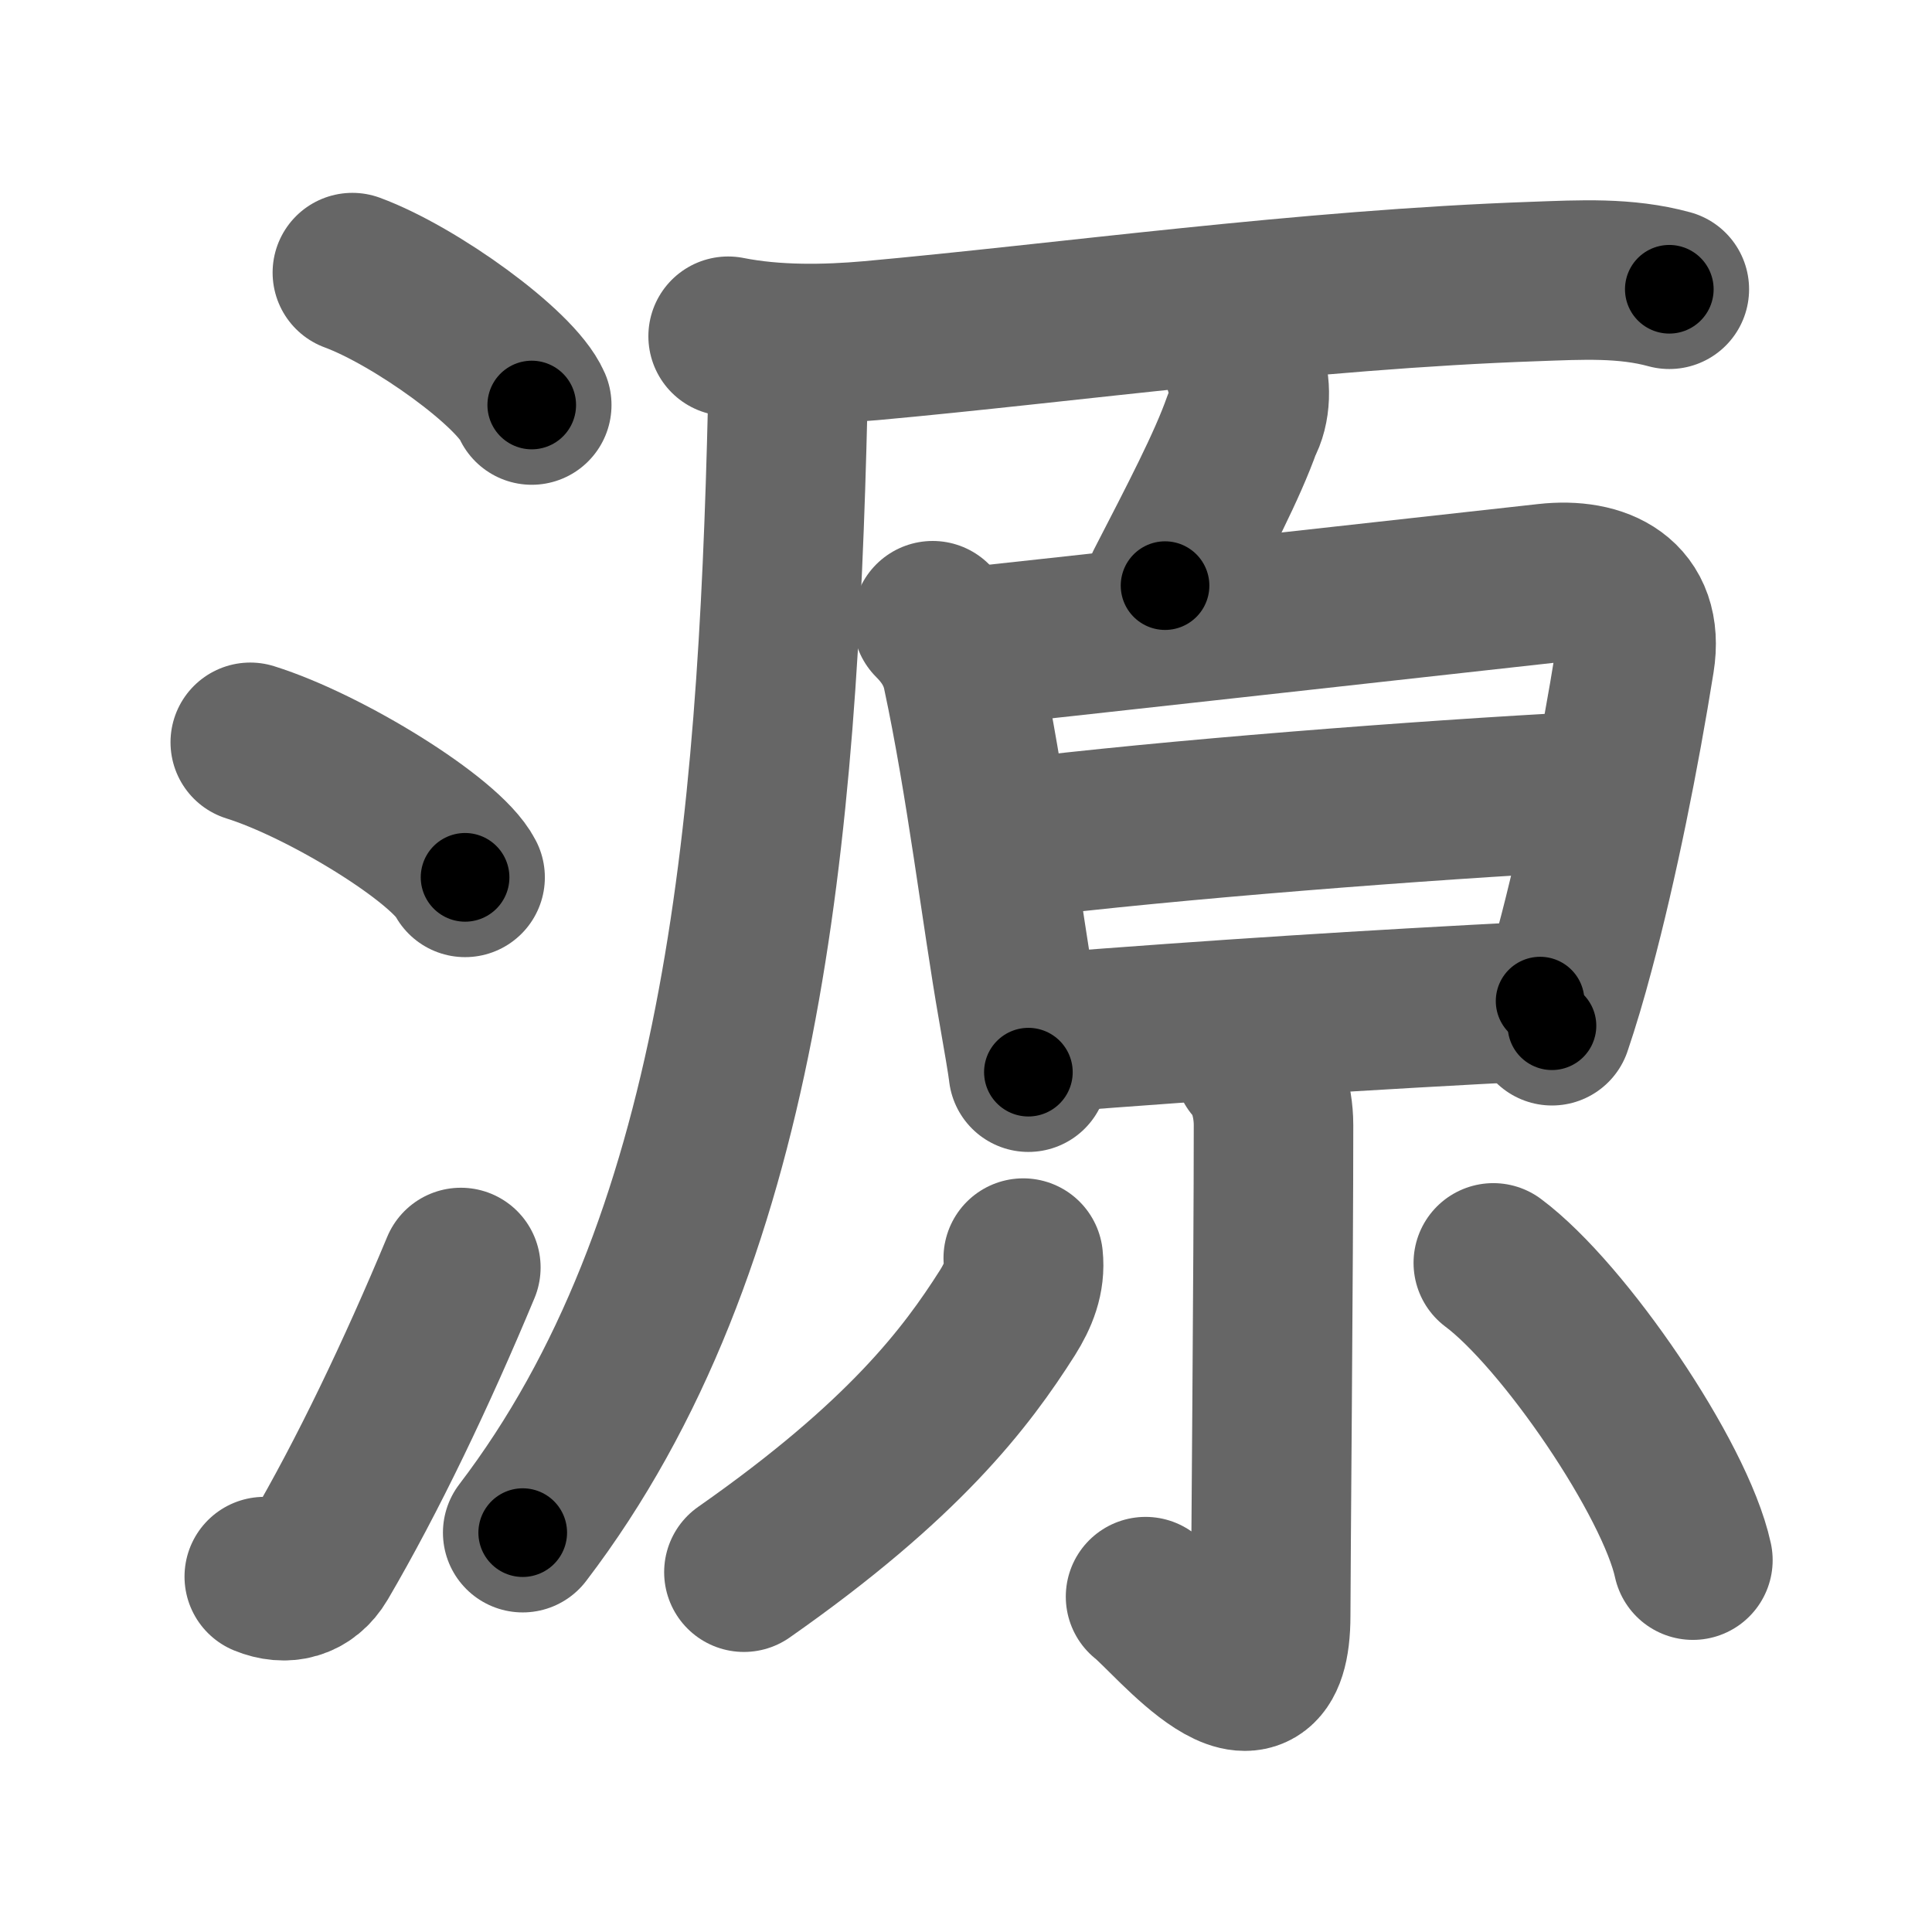 <svg xmlns="http://www.w3.org/2000/svg" width="109" height="109" viewBox="0 0 109 109" id="6e90"><g fill="none" stroke="#666" stroke-width="9" stroke-linecap="round" stroke-linejoin="round"><g><g><path d="M19.88,15.38c3.57,1.32,9.23,5.42,10.12,7.47" /><path d="M14.12,41.88c4.28,1.34,11.05,5.53,12.12,7.62" /><path d="M14.91,88.95c1.19,0.49,2.38,0.22,3.09-0.99c2.75-4.7,5.5-10.45,8-16.45" /></g><g p4:phon="原" xmlns:p4="http://kanjivg.tagaini.net"><g><path d="M41.08,18.97c2.67,0.53,5.55,0.47,8.05,0.25c10.94-0.99,24.5-2.89,37.49-3.34c2.54-0.09,5.08-0.24,7.56,0.44" /><path d="M43.03,19.73c0.81,0.81,1.44,1.89,1.41,3.22c-0.57,24.17-2.57,47.3-14.95,63.52" /></g><g><g><path d="M70.21,20.77c0.4,0.91,0.36,2.28-0.13,3.13c-0.83,2.36-2.45,5.45-4.35,9.14" /></g><g><path d="M52.62,35.02c0.68,0.68,1.38,1.6,1.66,2.89c1.35,6.29,2.22,13.7,3.12,18.82c0.32,1.84,0.56,3.22,0.62,3.76" /><path d="M54.83,36.49c2.89-0.3,25.78-2.84,32.45-3.58c2.95-0.33,5.51,0.84,4.95,4.33c-0.84,5.25-2.06,11.38-3.4,16.37c-0.41,1.55-0.84,2.99-1.27,4.26" /><path d="M57.16,47.33c8.71-1.08,23.21-2.2,32.25-2.67" /><path d="M58.91,58.28C69,57.5,76.75,57,86.89,56.48" /></g></g><g><path d="M70.73,60.03c0.62,0.62,1.12,1.97,1.12,3.45c0,7.64-0.16,25.22-0.16,27.65c0,7.12-5.57,0.12-7.06-1.05" /><path d="M57.73,70.98c0.12,1.12-0.28,2.11-0.89,3.08C54.51,77.73,51,82.38,41.97,88.7" /><path d="M84.25,71.25c3.97,2.96,10.26,12.17,11.26,16.77" /></g></g></g></g><g fill="none" stroke="#000" stroke-width="5" stroke-linecap="round" stroke-linejoin="round"><g><g><path d="M19.88,15.38c3.57,1.32,9.23,5.42,10.12,7.47" stroke-dasharray="12.75" stroke-dashoffset="12.75"><animate id="0" attributeName="stroke-dashoffset" values="12.75;0" dur="0.13s" fill="freeze" begin="0s;6e90.click" /></path><path d="M14.12,41.88c4.28,1.34,11.05,5.53,12.12,7.62" stroke-dasharray="14.49" stroke-dashoffset="14.49"><animate attributeName="stroke-dashoffset" values="14.49" fill="freeze" begin="6e90.click" /><animate id="1" attributeName="stroke-dashoffset" values="14.49;0" dur="0.14s" fill="freeze" begin="0.end" /></path><path d="M14.91,88.95c1.19,0.49,2.38,0.22,3.09-0.99c2.75-4.7,5.5-10.45,8-16.45" stroke-dasharray="21.89" stroke-dashoffset="21.89"><animate attributeName="stroke-dashoffset" values="21.89" fill="freeze" begin="6e90.click" /><animate id="2" attributeName="stroke-dashoffset" values="21.89;0" dur="0.22s" fill="freeze" begin="1.end" /></path></g><g p4:phon="原" xmlns:p4="http://kanjivg.tagaini.net"><g><path d="M41.08,18.97c2.67,0.53,5.55,0.47,8.05,0.25c10.94-0.99,24.5-2.89,37.49-3.34c2.54-0.09,5.08-0.24,7.56,0.44" stroke-dasharray="53.33" stroke-dashoffset="53.33"><animate attributeName="stroke-dashoffset" values="53.33" fill="freeze" begin="6e90.click" /><animate id="3" attributeName="stroke-dashoffset" values="53.33;0" dur="0.53s" fill="freeze" begin="2.end" /></path><path d="M43.03,19.73c0.81,0.81,1.44,1.89,1.41,3.22c-0.57,24.17-2.57,47.3-14.95,63.52" stroke-dasharray="69.95" stroke-dashoffset="69.95"><animate attributeName="stroke-dashoffset" values="69.95" fill="freeze" begin="6e90.click" /><animate id="4" attributeName="stroke-dashoffset" values="69.95;0" dur="0.53s" fill="freeze" begin="3.end" /></path></g><g><g><path d="M70.21,20.77c0.4,0.91,0.36,2.28-0.13,3.13c-0.83,2.36-2.45,5.45-4.35,9.14" stroke-dasharray="13.36" stroke-dashoffset="13.36"><animate attributeName="stroke-dashoffset" values="13.36" fill="freeze" begin="6e90.click" /><animate id="5" attributeName="stroke-dashoffset" values="13.36;0" dur="0.13s" fill="freeze" begin="4.end" /></path></g><g><path d="M52.62,35.02c0.68,0.68,1.38,1.6,1.66,2.89c1.35,6.29,2.22,13.7,3.12,18.82c0.32,1.84,0.56,3.22,0.62,3.76" stroke-dasharray="26.27" stroke-dashoffset="26.27"><animate attributeName="stroke-dashoffset" values="26.27" fill="freeze" begin="6e90.click" /><animate id="6" attributeName="stroke-dashoffset" values="26.27;0" dur="0.26s" fill="freeze" begin="5.end" /></path><path d="M54.83,36.49c2.89-0.3,25.78-2.84,32.45-3.58c2.95-0.33,5.51,0.84,4.95,4.33c-0.84,5.25-2.06,11.38-3.4,16.37c-0.41,1.55-0.84,2.99-1.27,4.26" stroke-dasharray="61.76" stroke-dashoffset="61.76"><animate attributeName="stroke-dashoffset" values="61.76" fill="freeze" begin="6e90.click" /><animate id="7" attributeName="stroke-dashoffset" values="61.76;0" dur="0.46s" fill="freeze" begin="6.end" /></path><path d="M57.16,47.33c8.71-1.08,23.21-2.2,32.25-2.67" stroke-dasharray="32.37" stroke-dashoffset="32.37"><animate attributeName="stroke-dashoffset" values="32.37" fill="freeze" begin="6e90.click" /><animate id="8" attributeName="stroke-dashoffset" values="32.37;0" dur="0.32s" fill="freeze" begin="7.end" /></path><path d="M58.91,58.28C69,57.5,76.75,57,86.89,56.48" stroke-dasharray="28.04" stroke-dashoffset="28.04"><animate attributeName="stroke-dashoffset" values="28.04" fill="freeze" begin="6e90.click" /><animate id="9" attributeName="stroke-dashoffset" values="28.04;0" dur="0.28s" fill="freeze" begin="8.end" /></path></g></g><g><path d="M70.73,60.03c0.62,0.62,1.12,1.97,1.12,3.45c0,7.64-0.16,25.22-0.16,27.65c0,7.12-5.57,0.12-7.06-1.05" stroke-dasharray="42.32" stroke-dashoffset="42.32"><animate attributeName="stroke-dashoffset" values="42.32" fill="freeze" begin="6e90.click" /><animate id="10" attributeName="stroke-dashoffset" values="42.32;0" dur="0.42s" fill="freeze" begin="9.end" /></path><path d="M57.73,70.98c0.12,1.12-0.28,2.11-0.89,3.08C54.51,77.73,51,82.38,41.97,88.7" stroke-dasharray="24.29" stroke-dashoffset="24.29"><animate attributeName="stroke-dashoffset" values="24.29" fill="freeze" begin="6e90.click" /><animate id="11" attributeName="stroke-dashoffset" values="24.29;0" dur="0.24s" fill="freeze" begin="10.end" /></path><path d="M84.25,71.25c3.97,2.96,10.26,12.17,11.26,16.77" stroke-dasharray="20.45" stroke-dashoffset="20.45"><animate attributeName="stroke-dashoffset" values="20.45" fill="freeze" begin="6e90.click" /><animate id="12" attributeName="stroke-dashoffset" values="20.45;0" dur="0.2s" fill="freeze" begin="11.end" /></path></g></g></g></g></svg>
